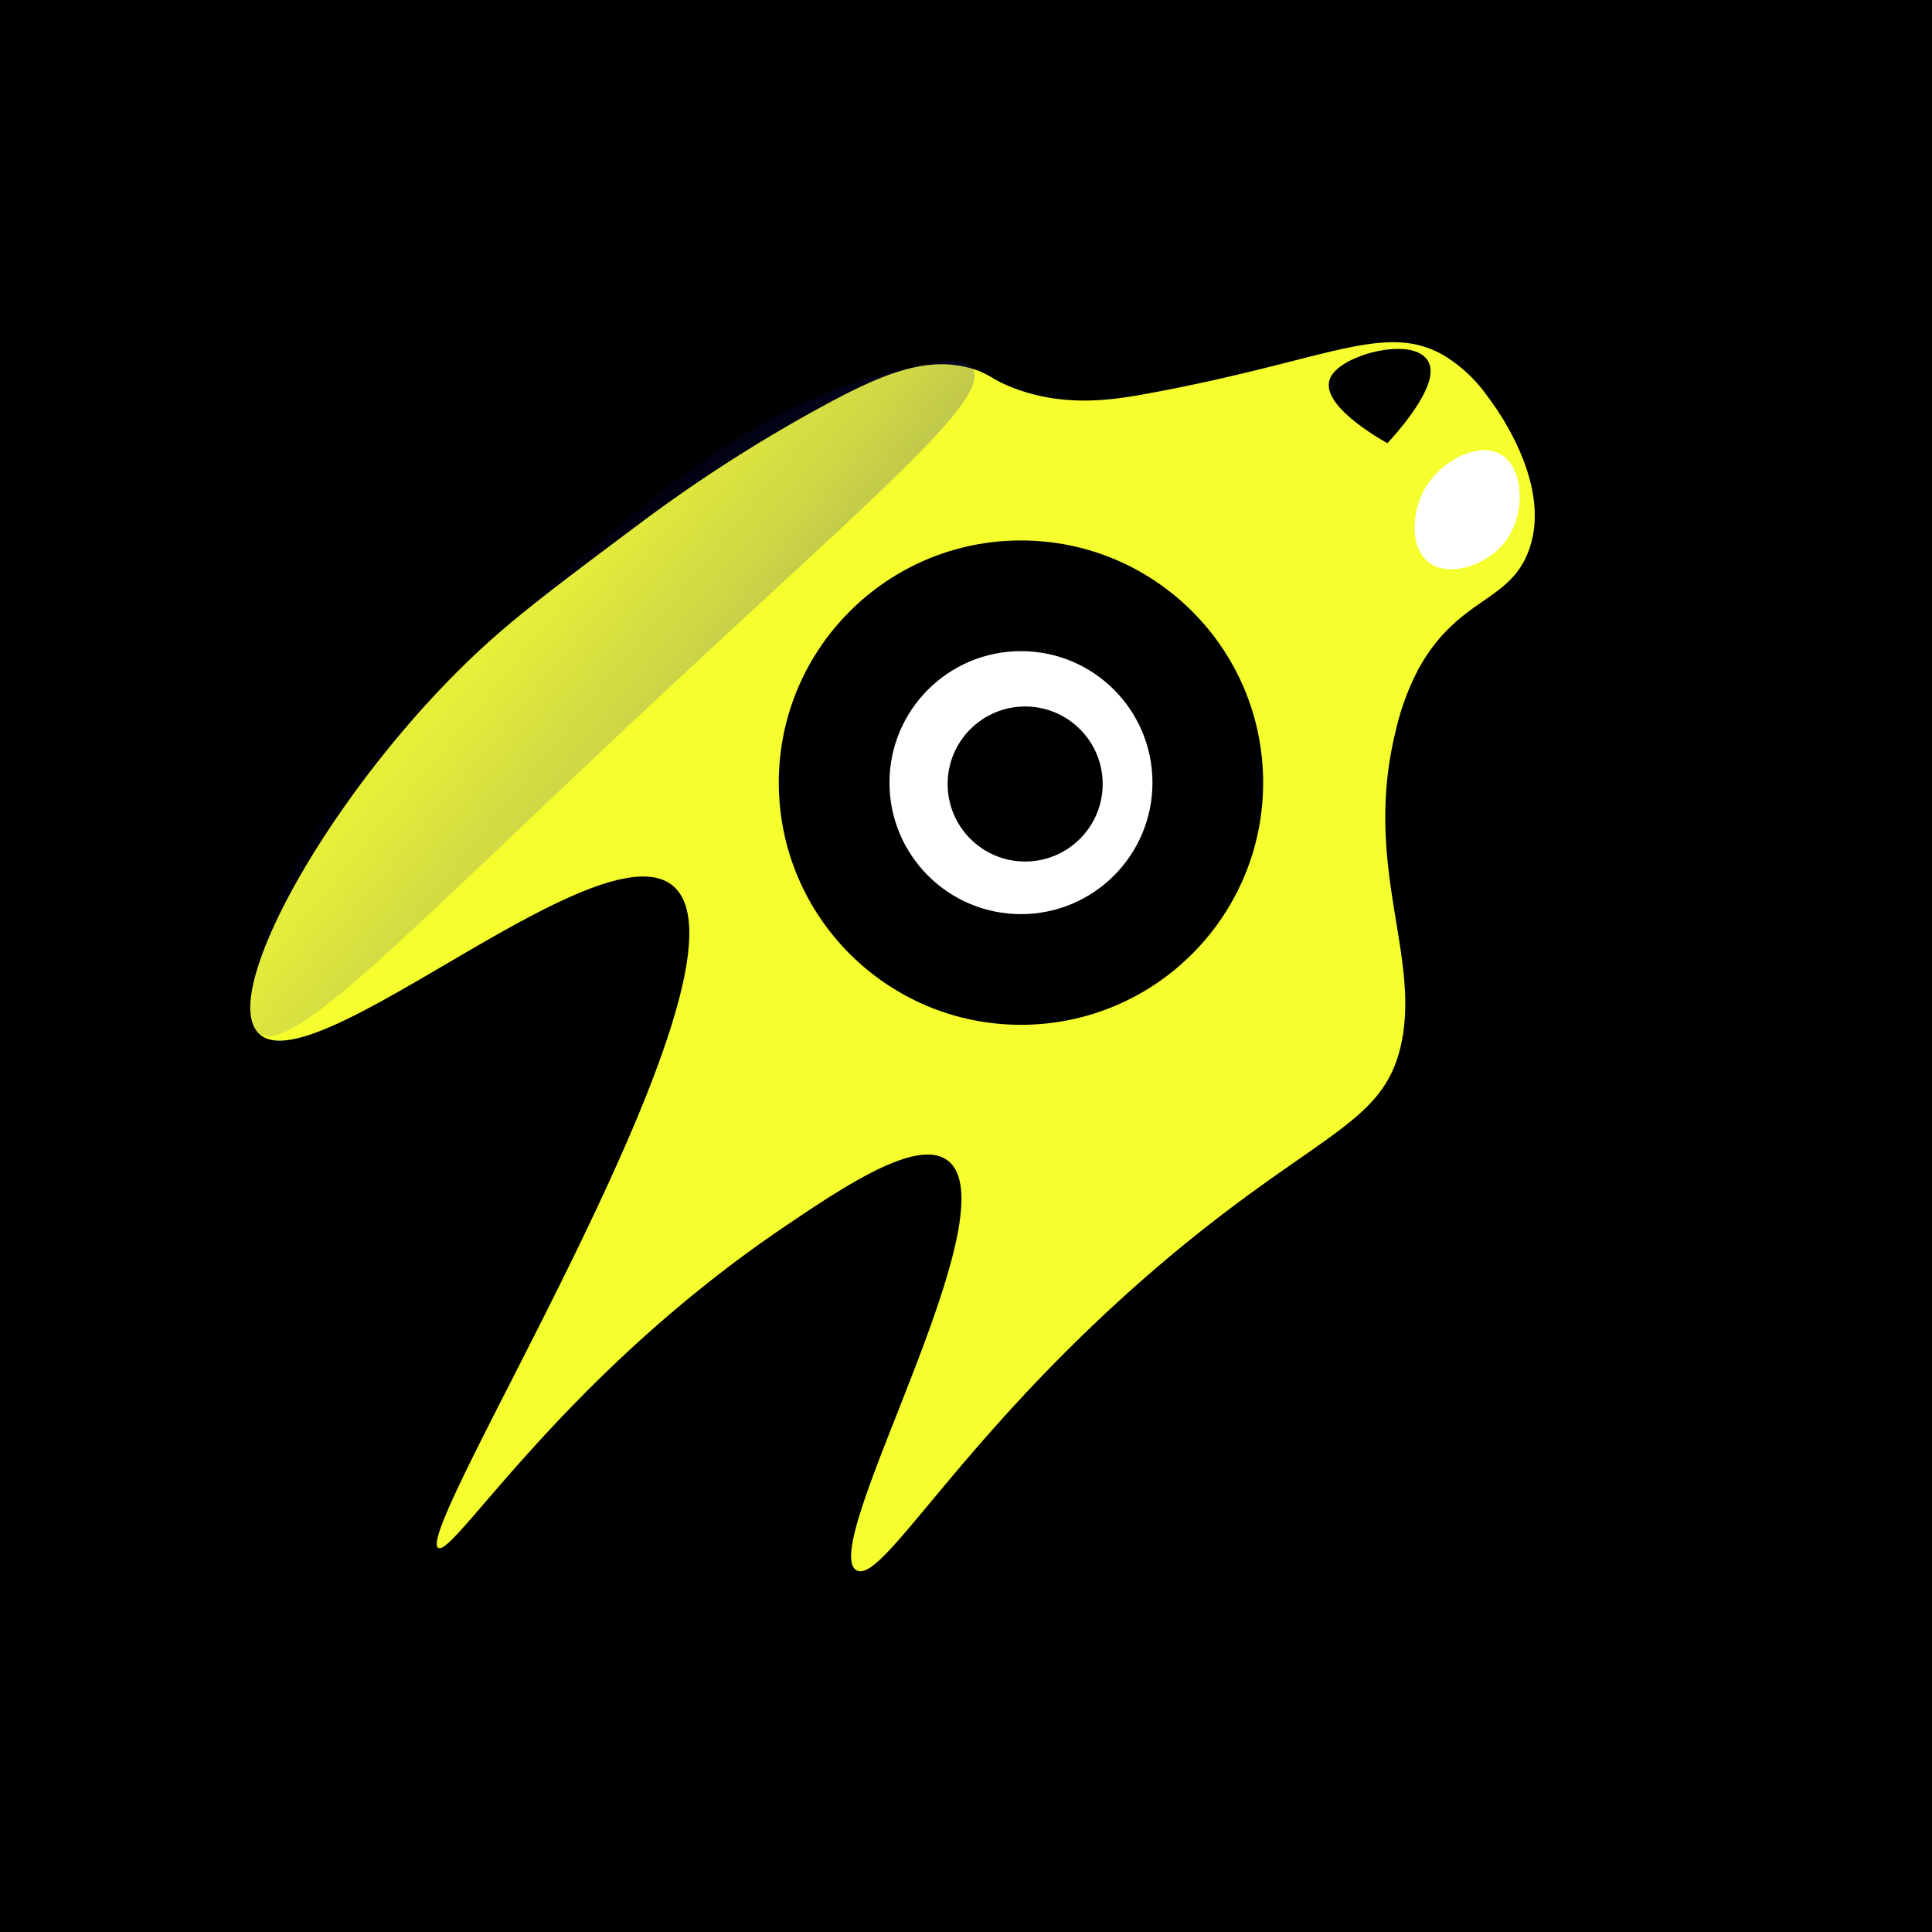 <svg xmlns="http://www.w3.org/2000/svg" xmlns:xlink="http://www.w3.org/1999/xlink" viewBox="0 0 281.37 281.37"><defs><style>.cls-1{fill:#f5ff2e;}.cls-2{fill:#fff;}.cls-3{fill:url(#linear-gradient);}.cls-4{stroke:#000;stroke-miterlimit:10;stroke-width:0.57px;}</style><linearGradient id="linear-gradient" x1="102.7" y1="112.82" x2="25.41" y2="49.02" gradientUnits="userSpaceOnUse"><stop offset="0" stop-color="#fff"/><stop offset="0" stop-color="#c3c4df" stop-opacity="0.8"/><stop offset="0" stop-color="#8e90c3" stop-opacity="0.62"/><stop offset="0" stop-color="#6567ae" stop-opacity="0.48"/><stop offset="0" stop-color="#47499e" stop-opacity="0.38"/><stop offset="0" stop-color="#353794" stop-opacity="0.32"/><stop offset="0" stop-color="#2e3191" stop-opacity="0.3"/><stop offset="0.14" stop-color="#1b1db0" stop-opacity="0.18"/><stop offset="0.32" stop-color="#0c0cc8" stop-opacity="0.08"/><stop offset="0.53" stop-color="#0303d7" stop-opacity="0.02"/><stop offset="0.88" stop-color="#0000db" stop-opacity="0"/></linearGradient></defs><g id="Layer_2" data-name="Layer 2"><g id="Layer_1-2" data-name="Layer 1"><rect width="281.37" height="281.37"/><path class="cls-1" d="M124.71,228.67C119,225.2,147.7,176.24,138,169c-4.42-3.3-14.82,3.61-23.78,9.67-32.39,21.92-48.17,48.07-50.39,46.76-4-2.33,47.9-84.35,34.27-96.34-10.51-9.24-52.75,29.4-60.47,21.36-6.05-6.3,12.29-38,33.86-57.24,5.07-4.53,10.92-8.91,22.17-17.33a219,219,0,0,1,25.8-16.53c8.83-4.83,15.51-7.66,22.17-5.64,2.59.79,2.8,1.59,6.05,2.82,7.44,2.83,14.41,1.71,19.35.81,26.09-4.77,34.45-10.52,43.13-5.65a21.41,21.41,0,0,1,6.45,6c.82,1.06,9.73,12.72,6,22.57-2.83,7.58-10.35,6.71-16.12,17.34a37.08,37.08,0,0,0-3.23,8.87c-4.8,19.53,3.62,32.54.81,45.55-2.45,11.36-11.3,12.64-31.84,29.42C140.86,207.17,128.64,231.05,124.71,228.67Z"/><circle cx="148.69" cy="113.98" r="35.27"/><circle class="cls-2" cx="148.69" cy="113.98" r="19.15"/><circle cx="149.3" cy="114.18" r="11.29"/><path class="cls-3" d="M141.64,53.72c2.75,4.27-14.17,18.41-44.42,46.63C59.11,135.9,42.52,154,37.64,150.46c-.59-.42-2.07-1.93,0-10.48,4.06-16.74,13.89-28,33.86-46.76,25.74-24.2,40.66-34.9,60.06-39.5C137.67,52.27,140.7,52.26,141.64,53.72Z"/><path class="cls-2" d="M207.35,71.46c-1.64,3.08-2.17,8.23.8,10.48s8.36.29,10.89-2.83c3.21-4,3-10.85-.41-12.89S209.59,67.23,207.35,71.46Z"/><path class="cls-4" d="M202,64.19c.86-.93,6.19-6.79,6.06-10.25-.19-5.17-12.44-2.37-14.05,1.19C192.46,58.45,199.91,63,202,64.19Z"/></g></g></svg>